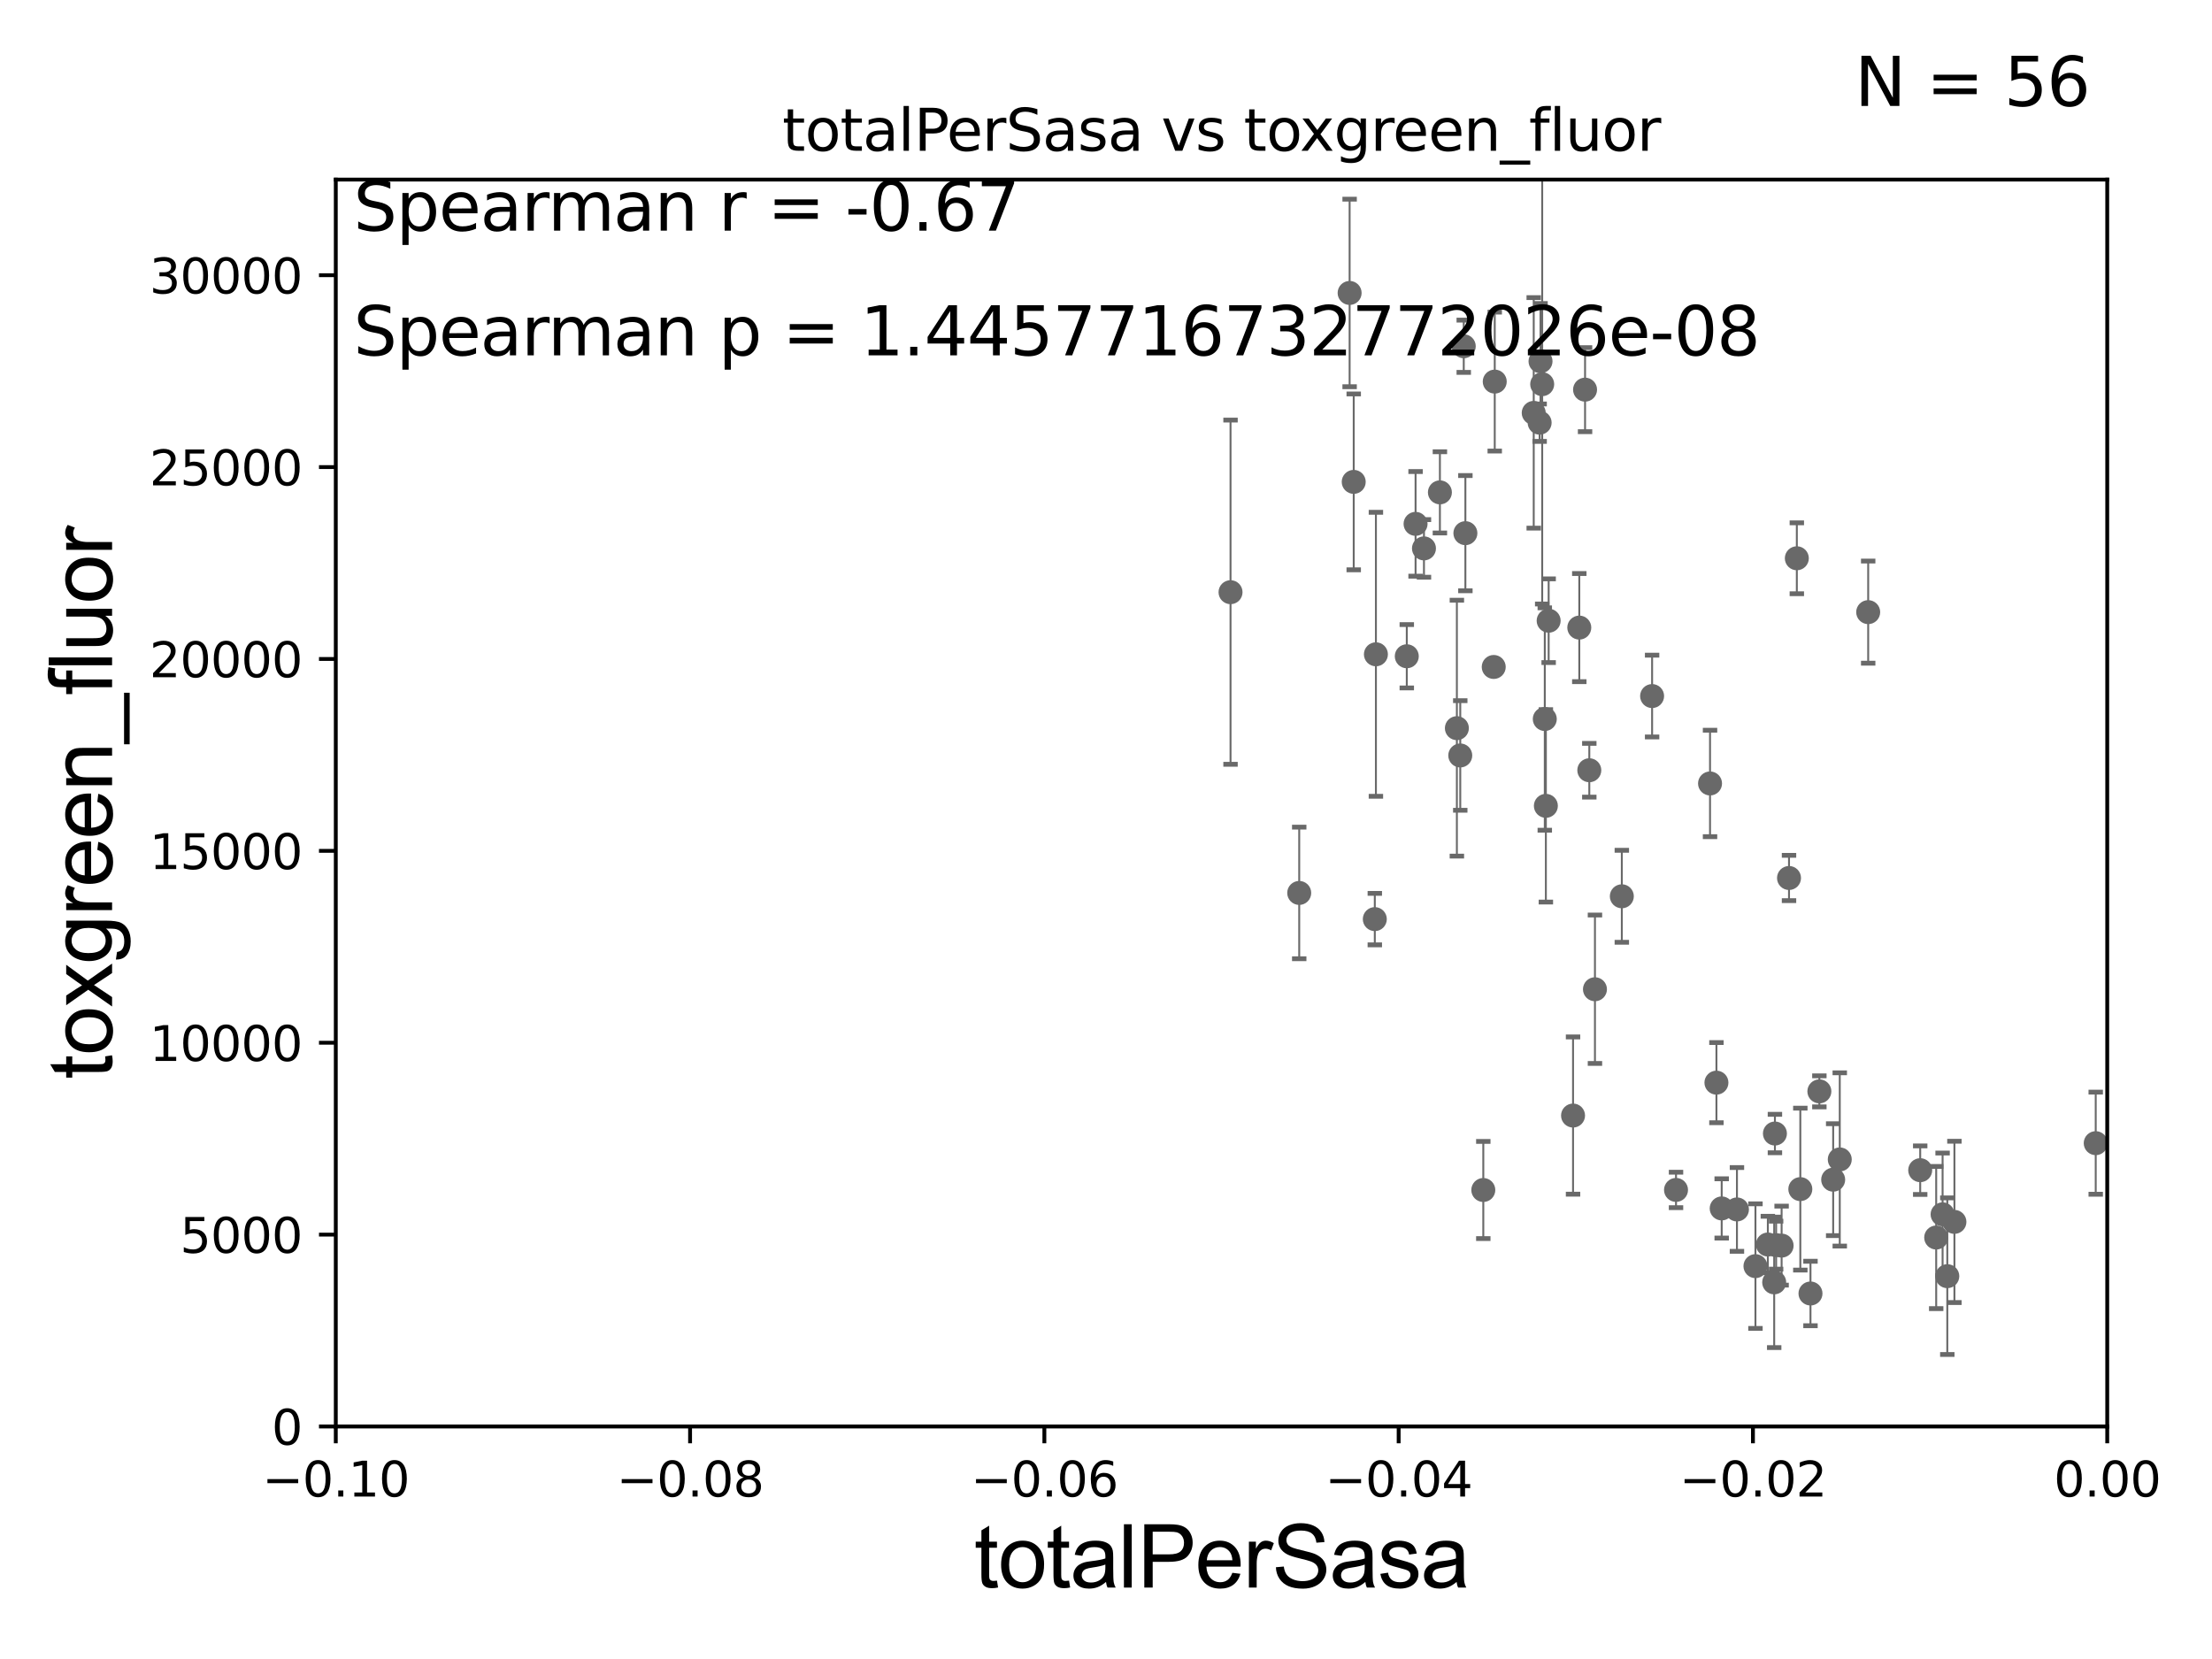 <?xml version="1.0" encoding="utf-8" standalone="no"?>
<!DOCTYPE svg PUBLIC "-//W3C//DTD SVG 1.1//EN"
  "http://www.w3.org/Graphics/SVG/1.1/DTD/svg11.dtd">
<svg xmlns:xlink="http://www.w3.org/1999/xlink" width="460.8pt" height="345.6pt" viewBox="0 0 460.8 345.6" xmlns="http://www.w3.org/2000/svg" version="1.1">
 <defs>
  <style type="text/css">*{stroke-linejoin: round; stroke-linecap: butt}</style>
 </defs>
 <g id="figure_1">
  <g id="patch_1">
   <path d="M 0 345.6 
L 460.8 345.6 
L 460.8 0 
L 0 0 
z
" style="fill: #ffffff"/>
  </g>
  <g id="axes_1">
   <g id="patch_2">
    <path d="M 69.95 297.16 
L 438.975 297.16 
L 438.975 37.411 
L 69.95 37.411 
z
" style="fill: #ffffff"/>
   </g>
   <g id="PathCollection_1">
    <defs>
     <path id="me3acf3ec78" d="M 0 1.118 
C 0.297 1.118 0.581 1 0.791 0.791 
C 1 0.581 1.118 0.297 1.118 0 
C 1.118 -0.297 1 -0.581 0.791 -0.791 
C 0.581 -1 0.297 -1.118 0 -1.118 
C -0.297 -1.118 -0.581 -1 -0.791 -0.791 
C -1 -0.581 -1.118 -0.297 -1.118 0 
C -1.118 0.297 -1 0.581 -0.791 0.791 
C -0.581 1 -0.297 1.118 0 1.118 
z
" style="stroke: #696969"/>
    </defs>
    <g clip-path="url(#pd1cc4245cb)">
     <use xlink:href="#me3acf3ec78" x="256.343" y="123.364" style="fill: #696969; stroke: #696969"/>
     <use xlink:href="#me3acf3ec78" x="361.838" y="251.949" style="fill: #696969; stroke: #696969"/>
     <use xlink:href="#me3acf3ec78" x="332.258" y="206.08" style="fill: #696969; stroke: #696969"/>
     <use xlink:href="#me3acf3ec78" x="369.749" y="236.135" style="fill: #696969; stroke: #696969"/>
     <use xlink:href="#me3acf3ec78" x="371.142" y="259.484" style="fill: #696969; stroke: #696969"/>
     <use xlink:href="#me3acf3ec78" x="308.999" y="247.898" style="fill: #696969; stroke: #696969"/>
     <use xlink:href="#me3acf3ec78" x="337.856" y="186.713" style="fill: #696969; stroke: #696969"/>
     <use xlink:href="#me3acf3ec78" x="365.694" y="263.759" style="fill: #696969; stroke: #696969"/>
     <use xlink:href="#me3acf3ec78" x="358.659" y="251.738" style="fill: #696969; stroke: #696969"/>
     <use xlink:href="#me3acf3ec78" x="349.145" y="247.882" style="fill: #696969; stroke: #696969"/>
     <use xlink:href="#me3acf3ec78" x="374.313" y="116.298" style="fill: #696969; stroke: #696969"/>
     <use xlink:href="#me3acf3ec78" x="369.596" y="267.138" style="fill: #696969; stroke: #696969"/>
     <use xlink:href="#me3acf3ec78" x="357.564" y="225.536" style="fill: #696969; stroke: #696969"/>
     <use xlink:href="#me3acf3ec78" x="369.999" y="259.387" style="fill: #696969; stroke: #696969"/>
     <use xlink:href="#me3acf3ec78" x="368.275" y="259.255" style="fill: #696969; stroke: #696969"/>
     <use xlink:href="#me3acf3ec78" x="389.178" y="127.518" style="fill: #696969; stroke: #696969"/>
     <use xlink:href="#me3acf3ec78" x="381.884" y="245.747" style="fill: #696969; stroke: #696969"/>
     <use xlink:href="#me3acf3ec78" x="377.157" y="269.457" style="fill: #696969; stroke: #696969"/>
     <use xlink:href="#me3acf3ec78" x="375.04" y="247.715" style="fill: #696969; stroke: #696969"/>
     <use xlink:href="#me3acf3ec78" x="383.257" y="241.531" style="fill: #696969; stroke: #696969"/>
     <use xlink:href="#me3acf3ec78" x="379.008" y="227.352" style="fill: #696969; stroke: #696969"/>
     <use xlink:href="#me3acf3ec78" x="403.344" y="257.799" style="fill: #696969; stroke: #696969"/>
     <use xlink:href="#me3acf3ec78" x="400.013" y="243.772" style="fill: #696969; stroke: #696969"/>
     <use xlink:href="#me3acf3ec78" x="404.678" y="252.97" style="fill: #696969; stroke: #696969"/>
     <use xlink:href="#me3acf3ec78" x="407.141" y="254.54" style="fill: #696969; stroke: #696969"/>
     <use xlink:href="#me3acf3ec78" x="372.685" y="182.903" style="fill: #696969; stroke: #696969"/>
     <use xlink:href="#me3acf3ec78" x="356.232" y="163.209" style="fill: #696969; stroke: #696969"/>
     <use xlink:href="#me3acf3ec78" x="330.197" y="81.17" style="fill: #696969; stroke: #696969"/>
     <use xlink:href="#me3acf3ec78" x="321.807" y="149.784" style="fill: #696969; stroke: #696969"/>
     <use xlink:href="#me3acf3ec78" x="282.005" y="100.384" style="fill: #696969; stroke: #696969"/>
     <use xlink:href="#me3acf3ec78" x="281.151" y="61.025" style="fill: #696969; stroke: #696969"/>
     <use xlink:href="#me3acf3ec78" x="294.889" y="109.13" style="fill: #696969; stroke: #696969"/>
     <use xlink:href="#me3acf3ec78" x="304.199" y="157.377" style="fill: #696969; stroke: #696969"/>
     <use xlink:href="#me3acf3ec78" x="293.059" y="136.713" style="fill: #696969; stroke: #696969"/>
     <use xlink:href="#me3acf3ec78" x="270.651" y="186.015" style="fill: #696969; stroke: #696969"/>
     <use xlink:href="#me3acf3ec78" x="303.494" y="151.69" style="fill: #696969; stroke: #696969"/>
     <use xlink:href="#me3acf3ec78" x="299.958" y="102.569" style="fill: #696969; stroke: #696969"/>
     <use xlink:href="#me3acf3ec78" x="286.627" y="136.304" style="fill: #696969; stroke: #696969"/>
     <use xlink:href="#me3acf3ec78" x="286.398" y="191.469" style="fill: #696969; stroke: #696969"/>
     <use xlink:href="#me3acf3ec78" x="319.502" y="86.012" style="fill: #696969; stroke: #696969"/>
     <use xlink:href="#me3acf3ec78" x="305.267" y="111.069" style="fill: #696969; stroke: #696969"/>
     <use xlink:href="#me3acf3ec78" x="311.382" y="79.492" style="fill: #696969; stroke: #696969"/>
     <use xlink:href="#me3acf3ec78" x="311.171" y="138.941" style="fill: #696969; stroke: #696969"/>
     <use xlink:href="#me3acf3ec78" x="304.926" y="72.132" style="fill: #696969; stroke: #696969"/>
     <use xlink:href="#me3acf3ec78" x="322.613" y="129.307" style="fill: #696969; stroke: #696969"/>
     <use xlink:href="#me3acf3ec78" x="328.995" y="130.739" style="fill: #696969; stroke: #696969"/>
     <use xlink:href="#me3acf3ec78" x="296.637" y="114.242" style="fill: #696969; stroke: #696969"/>
     <use xlink:href="#me3acf3ec78" x="320.92" y="75.259" style="fill: #696969; stroke: #696969"/>
     <use xlink:href="#me3acf3ec78" x="321.267" y="80.034" style="fill: #696969; stroke: #696969"/>
     <use xlink:href="#me3acf3ec78" x="320.734" y="88.052" style="fill: #696969; stroke: #696969"/>
     <use xlink:href="#me3acf3ec78" x="322.033" y="167.873" style="fill: #696969; stroke: #696969"/>
     <use xlink:href="#me3acf3ec78" x="331.081" y="160.457" style="fill: #696969; stroke: #696969"/>
     <use xlink:href="#me3acf3ec78" x="327.694" y="232.39" style="fill: #696969; stroke: #696969"/>
     <use xlink:href="#me3acf3ec78" x="344.163" y="145.002" style="fill: #696969; stroke: #696969"/>
     <use xlink:href="#me3acf3ec78" x="405.658" y="265.851" style="fill: #696969; stroke: #696969"/>
     <use xlink:href="#me3acf3ec78" x="436.577" y="238.142" style="fill: #696969; stroke: #696969"/>
    </g>
   </g>
   <g id="matplotlib.axis_1">
    <g id="xtick_1">
     <g id="line2d_1">
      <defs>
       <path id="mdb01ff276c" d="M 0 0 
L 0 3.5 
" style="stroke: #000000; stroke-width: 0.8"/>
      </defs>
      <g>
       <use xlink:href="#mdb01ff276c" x="69.95" y="297.16" style="stroke: #000000; stroke-width: 0.8"/>
      </g>
     </g>
     <g id="text_1">
      <!-- −0.10 -->
      <g transform="translate(54.627 311.758)scale(0.1 -0.1)">
       <defs>
        <path id="DejaVuSans-2212" d="M 678 2272 
L 4684 2272 
L 4684 1741 
L 678 1741 
L 678 2272 
z
" transform="scale(0.016)"/>
        <path id="DejaVuSans-30" d="M 2034 4250 
Q 1547 4250 1301 3770 
Q 1056 3291 1056 2328 
Q 1056 1369 1301 889 
Q 1547 409 2034 409 
Q 2525 409 2770 889 
Q 3016 1369 3016 2328 
Q 3016 3291 2770 3770 
Q 2525 4250 2034 4250 
z
M 2034 4750 
Q 2819 4750 3233 4129 
Q 3647 3509 3647 2328 
Q 3647 1150 3233 529 
Q 2819 -91 2034 -91 
Q 1250 -91 836 529 
Q 422 1150 422 2328 
Q 422 3509 836 4129 
Q 1250 4750 2034 4750 
z
" transform="scale(0.016)"/>
        <path id="DejaVuSans-2e" d="M 684 794 
L 1344 794 
L 1344 0 
L 684 0 
L 684 794 
z
" transform="scale(0.016)"/>
        <path id="DejaVuSans-31" d="M 794 531 
L 1825 531 
L 1825 4091 
L 703 3866 
L 703 4441 
L 1819 4666 
L 2450 4666 
L 2450 531 
L 3481 531 
L 3481 0 
L 794 0 
L 794 531 
z
" transform="scale(0.016)"/>
       </defs>
       <use xlink:href="#DejaVuSans-2212"/>
       <use xlink:href="#DejaVuSans-30" x="83.789"/>
       <use xlink:href="#DejaVuSans-2e" x="147.412"/>
       <use xlink:href="#DejaVuSans-31" x="179.199"/>
       <use xlink:href="#DejaVuSans-30" x="242.822"/>
      </g>
     </g>
    </g>
    <g id="xtick_2">
     <g id="line2d_2">
      <g>
       <use xlink:href="#mdb01ff276c" x="143.755" y="297.16" style="stroke: #000000; stroke-width: 0.8"/>
      </g>
     </g>
     <g id="text_2">
      <!-- −0.08 -->
      <g transform="translate(128.432 311.758)scale(0.1 -0.1)">
       <defs>
        <path id="DejaVuSans-38" d="M 2034 2216 
Q 1584 2216 1326 1975 
Q 1069 1734 1069 1313 
Q 1069 891 1326 650 
Q 1584 409 2034 409 
Q 2484 409 2743 651 
Q 3003 894 3003 1313 
Q 3003 1734 2745 1975 
Q 2488 2216 2034 2216 
z
M 1403 2484 
Q 997 2584 770 2862 
Q 544 3141 544 3541 
Q 544 4100 942 4425 
Q 1341 4750 2034 4750 
Q 2731 4750 3128 4425 
Q 3525 4100 3525 3541 
Q 3525 3141 3298 2862 
Q 3072 2584 2669 2484 
Q 3125 2378 3379 2068 
Q 3634 1759 3634 1313 
Q 3634 634 3220 271 
Q 2806 -91 2034 -91 
Q 1263 -91 848 271 
Q 434 634 434 1313 
Q 434 1759 690 2068 
Q 947 2378 1403 2484 
z
M 1172 3481 
Q 1172 3119 1398 2916 
Q 1625 2713 2034 2713 
Q 2441 2713 2670 2916 
Q 2900 3119 2900 3481 
Q 2900 3844 2670 4047 
Q 2441 4250 2034 4250 
Q 1625 4250 1398 4047 
Q 1172 3844 1172 3481 
z
" transform="scale(0.016)"/>
       </defs>
       <use xlink:href="#DejaVuSans-2212"/>
       <use xlink:href="#DejaVuSans-30" x="83.789"/>
       <use xlink:href="#DejaVuSans-2e" x="147.412"/>
       <use xlink:href="#DejaVuSans-30" x="179.199"/>
       <use xlink:href="#DejaVuSans-38" x="242.822"/>
      </g>
     </g>
    </g>
    <g id="xtick_3">
     <g id="line2d_3">
      <g>
       <use xlink:href="#mdb01ff276c" x="217.56" y="297.16" style="stroke: #000000; stroke-width: 0.8"/>
      </g>
     </g>
     <g id="text_3">
      <!-- −0.06 -->
      <g transform="translate(202.237 311.758)scale(0.1 -0.1)">
       <defs>
        <path id="DejaVuSans-36" d="M 2113 2584 
Q 1688 2584 1439 2293 
Q 1191 2003 1191 1497 
Q 1191 994 1439 701 
Q 1688 409 2113 409 
Q 2538 409 2786 701 
Q 3034 994 3034 1497 
Q 3034 2003 2786 2293 
Q 2538 2584 2113 2584 
z
M 3366 4563 
L 3366 3988 
Q 3128 4100 2886 4159 
Q 2644 4219 2406 4219 
Q 1781 4219 1451 3797 
Q 1122 3375 1075 2522 
Q 1259 2794 1537 2939 
Q 1816 3084 2150 3084 
Q 2853 3084 3261 2657 
Q 3669 2231 3669 1497 
Q 3669 778 3244 343 
Q 2819 -91 2113 -91 
Q 1303 -91 875 529 
Q 447 1150 447 2328 
Q 447 3434 972 4092 
Q 1497 4750 2381 4750 
Q 2619 4750 2861 4703 
Q 3103 4656 3366 4563 
z
" transform="scale(0.016)"/>
       </defs>
       <use xlink:href="#DejaVuSans-2212"/>
       <use xlink:href="#DejaVuSans-30" x="83.789"/>
       <use xlink:href="#DejaVuSans-2e" x="147.412"/>
       <use xlink:href="#DejaVuSans-30" x="179.199"/>
       <use xlink:href="#DejaVuSans-36" x="242.822"/>
      </g>
     </g>
    </g>
    <g id="xtick_4">
     <g id="line2d_4">
      <g>
       <use xlink:href="#mdb01ff276c" x="291.365" y="297.16" style="stroke: #000000; stroke-width: 0.8"/>
      </g>
     </g>
     <g id="text_4">
      <!-- −0.04 -->
      <g transform="translate(276.042 311.758)scale(0.1 -0.1)">
       <defs>
        <path id="DejaVuSans-34" d="M 2419 4116 
L 825 1625 
L 2419 1625 
L 2419 4116 
z
M 2253 4666 
L 3047 4666 
L 3047 1625 
L 3713 1625 
L 3713 1100 
L 3047 1100 
L 3047 0 
L 2419 0 
L 2419 1100 
L 313 1100 
L 313 1709 
L 2253 4666 
z
" transform="scale(0.016)"/>
       </defs>
       <use xlink:href="#DejaVuSans-2212"/>
       <use xlink:href="#DejaVuSans-30" x="83.789"/>
       <use xlink:href="#DejaVuSans-2e" x="147.412"/>
       <use xlink:href="#DejaVuSans-30" x="179.199"/>
       <use xlink:href="#DejaVuSans-34" x="242.822"/>
      </g>
     </g>
    </g>
    <g id="xtick_5">
     <g id="line2d_5">
      <g>
       <use xlink:href="#mdb01ff276c" x="365.17" y="297.16" style="stroke: #000000; stroke-width: 0.8"/>
      </g>
     </g>
     <g id="text_5">
      <!-- −0.02 -->
      <g transform="translate(349.847 311.758)scale(0.1 -0.1)">
       <defs>
        <path id="DejaVuSans-32" d="M 1228 531 
L 3431 531 
L 3431 0 
L 469 0 
L 469 531 
Q 828 903 1448 1529 
Q 2069 2156 2228 2338 
Q 2531 2678 2651 2914 
Q 2772 3150 2772 3378 
Q 2772 3750 2511 3984 
Q 2250 4219 1831 4219 
Q 1534 4219 1204 4116 
Q 875 4013 500 3803 
L 500 4441 
Q 881 4594 1212 4672 
Q 1544 4750 1819 4750 
Q 2544 4750 2975 4387 
Q 3406 4025 3406 3419 
Q 3406 3131 3298 2873 
Q 3191 2616 2906 2266 
Q 2828 2175 2409 1742 
Q 1991 1309 1228 531 
z
" transform="scale(0.016)"/>
       </defs>
       <use xlink:href="#DejaVuSans-2212"/>
       <use xlink:href="#DejaVuSans-30" x="83.789"/>
       <use xlink:href="#DejaVuSans-2e" x="147.412"/>
       <use xlink:href="#DejaVuSans-30" x="179.199"/>
       <use xlink:href="#DejaVuSans-32" x="242.822"/>
      </g>
     </g>
    </g>
    <g id="xtick_6">
     <g id="line2d_6">
      <g>
       <use xlink:href="#mdb01ff276c" x="438.975" y="297.16" style="stroke: #000000; stroke-width: 0.8"/>
      </g>
     </g>
     <g id="text_6">
      <!-- 0.00 -->
      <g transform="translate(427.842 311.758)scale(0.1 -0.1)">
       <use xlink:href="#DejaVuSans-30"/>
       <use xlink:href="#DejaVuSans-2e" x="63.623"/>
       <use xlink:href="#DejaVuSans-30" x="95.41"/>
       <use xlink:href="#DejaVuSans-30" x="159.033"/>
      </g>
     </g>
    </g>
    <g id="text_7">
     <!-- totalPerSasa -->
     <g transform="translate(202.935 330.722)scale(0.18 -0.18)">
      <defs>
       <path id="ArialMT-74" d="M 1650 503 
L 1731 6 
Q 1494 -44 1306 -44 
Q 1000 -44 831 53 
Q 663 150 594 308 
Q 525 466 525 972 
L 525 2881 
L 113 2881 
L 113 3319 
L 525 3319 
L 525 4141 
L 1084 4478 
L 1084 3319 
L 1650 3319 
L 1650 2881 
L 1084 2881 
L 1084 941 
Q 1084 700 1114 631 
Q 1144 563 1211 522 
Q 1278 481 1403 481 
Q 1497 481 1650 503 
z
" transform="scale(0.016)"/>
       <path id="ArialMT-6f" d="M 213 1659 
Q 213 2581 725 3025 
Q 1153 3394 1769 3394 
Q 2453 3394 2887 2945 
Q 3322 2497 3322 1706 
Q 3322 1066 3130 698 
Q 2938 331 2570 128 
Q 2203 -75 1769 -75 
Q 1072 -75 642 372 
Q 213 819 213 1659 
z
M 791 1659 
Q 791 1022 1069 705 
Q 1347 388 1769 388 
Q 2188 388 2466 706 
Q 2744 1025 2744 1678 
Q 2744 2294 2464 2611 
Q 2184 2928 1769 2928 
Q 1347 2928 1069 2612 
Q 791 2297 791 1659 
z
" transform="scale(0.016)"/>
       <path id="ArialMT-61" d="M 2588 409 
Q 2275 144 1986 34 
Q 1697 -75 1366 -75 
Q 819 -75 525 192 
Q 231 459 231 875 
Q 231 1119 342 1320 
Q 453 1522 633 1644 
Q 813 1766 1038 1828 
Q 1203 1872 1538 1913 
Q 2219 1994 2541 2106 
Q 2544 2222 2544 2253 
Q 2544 2597 2384 2738 
Q 2169 2928 1744 2928 
Q 1347 2928 1158 2789 
Q 969 2650 878 2297 
L 328 2372 
Q 403 2725 575 2942 
Q 747 3159 1072 3276 
Q 1397 3394 1825 3394 
Q 2250 3394 2515 3294 
Q 2781 3194 2906 3042 
Q 3031 2891 3081 2659 
Q 3109 2516 3109 2141 
L 3109 1391 
Q 3109 606 3145 398 
Q 3181 191 3288 0 
L 2700 0 
Q 2613 175 2588 409 
z
M 2541 1666 
Q 2234 1541 1622 1453 
Q 1275 1403 1131 1340 
Q 988 1278 909 1158 
Q 831 1038 831 891 
Q 831 666 1001 516 
Q 1172 366 1500 366 
Q 1825 366 2078 508 
Q 2331 650 2450 897 
Q 2541 1088 2541 1459 
L 2541 1666 
z
" transform="scale(0.016)"/>
       <path id="ArialMT-6c" d="M 409 0 
L 409 4581 
L 972 4581 
L 972 0 
L 409 0 
z
" transform="scale(0.016)"/>
       <path id="ArialMT-50" d="M 494 0 
L 494 4581 
L 2222 4581 
Q 2678 4581 2919 4538 
Q 3256 4481 3484 4323 
Q 3713 4166 3852 3881 
Q 3991 3597 3991 3256 
Q 3991 2672 3619 2267 
Q 3247 1863 2275 1863 
L 1100 1863 
L 1100 0 
L 494 0 
z
M 1100 2403 
L 2284 2403 
Q 2872 2403 3119 2622 
Q 3366 2841 3366 3238 
Q 3366 3525 3220 3729 
Q 3075 3934 2838 4000 
Q 2684 4041 2272 4041 
L 1100 4041 
L 1100 2403 
z
" transform="scale(0.016)"/>
       <path id="ArialMT-65" d="M 2694 1069 
L 3275 997 
Q 3138 488 2766 206 
Q 2394 -75 1816 -75 
Q 1088 -75 661 373 
Q 234 822 234 1631 
Q 234 2469 665 2931 
Q 1097 3394 1784 3394 
Q 2450 3394 2872 2941 
Q 3294 2488 3294 1666 
Q 3294 1616 3291 1516 
L 816 1516 
Q 847 969 1125 678 
Q 1403 388 1819 388 
Q 2128 388 2347 550 
Q 2566 713 2694 1069 
z
M 847 1978 
L 2700 1978 
Q 2663 2397 2488 2606 
Q 2219 2931 1791 2931 
Q 1403 2931 1139 2672 
Q 875 2413 847 1978 
z
" transform="scale(0.016)"/>
       <path id="ArialMT-72" d="M 416 0 
L 416 3319 
L 922 3319 
L 922 2816 
Q 1116 3169 1280 3281 
Q 1444 3394 1641 3394 
Q 1925 3394 2219 3213 
L 2025 2691 
Q 1819 2813 1613 2813 
Q 1428 2813 1281 2702 
Q 1134 2591 1072 2394 
Q 978 2094 978 1738 
L 978 0 
L 416 0 
z
" transform="scale(0.016)"/>
       <path id="ArialMT-53" d="M 288 1472 
L 859 1522 
Q 900 1178 1048 958 
Q 1197 738 1509 602 
Q 1822 466 2213 466 
Q 2559 466 2825 569 
Q 3091 672 3220 851 
Q 3350 1031 3350 1244 
Q 3350 1459 3225 1620 
Q 3100 1781 2813 1891 
Q 2628 1963 1997 2114 
Q 1366 2266 1113 2400 
Q 784 2572 623 2826 
Q 463 3081 463 3397 
Q 463 3744 659 4045 
Q 856 4347 1234 4503 
Q 1613 4659 2075 4659 
Q 2584 4659 2973 4495 
Q 3363 4331 3572 4012 
Q 3781 3694 3797 3291 
L 3216 3247 
Q 3169 3681 2898 3903 
Q 2628 4125 2100 4125 
Q 1550 4125 1298 3923 
Q 1047 3722 1047 3438 
Q 1047 3191 1225 3031 
Q 1400 2872 2139 2705 
Q 2878 2538 3153 2413 
Q 3553 2228 3743 1945 
Q 3934 1663 3934 1294 
Q 3934 928 3725 604 
Q 3516 281 3123 101 
Q 2731 -78 2241 -78 
Q 1619 -78 1198 103 
Q 778 284 539 648 
Q 300 1013 288 1472 
z
" transform="scale(0.016)"/>
       <path id="ArialMT-73" d="M 197 991 
L 753 1078 
Q 800 744 1014 566 
Q 1228 388 1613 388 
Q 2000 388 2187 545 
Q 2375 703 2375 916 
Q 2375 1106 2209 1216 
Q 2094 1291 1634 1406 
Q 1016 1563 777 1677 
Q 538 1791 414 1992 
Q 291 2194 291 2438 
Q 291 2659 392 2848 
Q 494 3038 669 3163 
Q 800 3259 1026 3326 
Q 1253 3394 1513 3394 
Q 1903 3394 2198 3281 
Q 2494 3169 2634 2976 
Q 2775 2784 2828 2463 
L 2278 2388 
Q 2241 2644 2061 2787 
Q 1881 2931 1553 2931 
Q 1166 2931 1000 2803 
Q 834 2675 834 2503 
Q 834 2394 903 2306 
Q 972 2216 1119 2156 
Q 1203 2125 1616 2013 
Q 2213 1853 2448 1751 
Q 2684 1650 2818 1456 
Q 2953 1263 2953 975 
Q 2953 694 2789 445 
Q 2625 197 2315 61 
Q 2006 -75 1616 -75 
Q 969 -75 630 194 
Q 291 463 197 991 
z
" transform="scale(0.016)"/>
      </defs>
      <use xlink:href="#ArialMT-74"/>
      <use xlink:href="#ArialMT-6f" x="27.783"/>
      <use xlink:href="#ArialMT-74" x="83.398"/>
      <use xlink:href="#ArialMT-61" x="111.182"/>
      <use xlink:href="#ArialMT-6c" x="166.797"/>
      <use xlink:href="#ArialMT-50" x="189.014"/>
      <use xlink:href="#ArialMT-65" x="255.713"/>
      <use xlink:href="#ArialMT-72" x="311.328"/>
      <use xlink:href="#ArialMT-53" x="344.629"/>
      <use xlink:href="#ArialMT-61" x="411.328"/>
      <use xlink:href="#ArialMT-73" x="466.943"/>
      <use xlink:href="#ArialMT-61" x="516.943"/>
     </g>
    </g>
   </g>
   <g id="matplotlib.axis_2">
    <g id="ytick_1">
     <g id="line2d_7">
      <defs>
       <path id="m1b0877b81b" d="M 0 0 
L -3.5 0 
" style="stroke: #000000; stroke-width: 0.8"/>
      </defs>
      <g>
       <use xlink:href="#m1b0877b81b" x="69.95" y="297.16" style="stroke: #000000; stroke-width: 0.8"/>
      </g>
     </g>
     <g id="text_8">
      <!-- 0 -->
      <g transform="translate(56.587 300.959)scale(0.1 -0.1)">
       <use xlink:href="#DejaVuSans-30"/>
      </g>
     </g>
    </g>
    <g id="ytick_2">
     <g id="line2d_8">
      <g>
       <use xlink:href="#m1b0877b81b" x="69.95" y="257.189" style="stroke: #000000; stroke-width: 0.8"/>
      </g>
     </g>
     <g id="text_9">
      <!-- 5000 -->
      <g transform="translate(37.5 260.988)scale(0.1 -0.1)">
       <defs>
        <path id="DejaVuSans-35" d="M 691 4666 
L 3169 4666 
L 3169 4134 
L 1269 4134 
L 1269 2991 
Q 1406 3038 1543 3061 
Q 1681 3084 1819 3084 
Q 2600 3084 3056 2656 
Q 3513 2228 3513 1497 
Q 3513 744 3044 326 
Q 2575 -91 1722 -91 
Q 1428 -91 1123 -41 
Q 819 9 494 109 
L 494 744 
Q 775 591 1075 516 
Q 1375 441 1709 441 
Q 2250 441 2565 725 
Q 2881 1009 2881 1497 
Q 2881 1984 2565 2268 
Q 2250 2553 1709 2553 
Q 1456 2553 1204 2497 
Q 953 2441 691 2322 
L 691 4666 
z
" transform="scale(0.016)"/>
       </defs>
       <use xlink:href="#DejaVuSans-35"/>
       <use xlink:href="#DejaVuSans-30" x="63.623"/>
       <use xlink:href="#DejaVuSans-30" x="127.246"/>
       <use xlink:href="#DejaVuSans-30" x="190.869"/>
      </g>
     </g>
    </g>
    <g id="ytick_3">
     <g id="line2d_9">
      <g>
       <use xlink:href="#m1b0877b81b" x="69.95" y="217.217" style="stroke: #000000; stroke-width: 0.8"/>
      </g>
     </g>
     <g id="text_10">
      <!-- 10000 -->
      <g transform="translate(31.137 221.016)scale(0.1 -0.1)">
       <use xlink:href="#DejaVuSans-31"/>
       <use xlink:href="#DejaVuSans-30" x="63.623"/>
       <use xlink:href="#DejaVuSans-30" x="127.246"/>
       <use xlink:href="#DejaVuSans-30" x="190.869"/>
       <use xlink:href="#DejaVuSans-30" x="254.492"/>
      </g>
     </g>
    </g>
    <g id="ytick_4">
     <g id="line2d_10">
      <g>
       <use xlink:href="#m1b0877b81b" x="69.95" y="177.246" style="stroke: #000000; stroke-width: 0.8"/>
      </g>
     </g>
     <g id="text_11">
      <!-- 15000 -->
      <g transform="translate(31.137 181.045)scale(0.1 -0.1)">
       <use xlink:href="#DejaVuSans-31"/>
       <use xlink:href="#DejaVuSans-35" x="63.623"/>
       <use xlink:href="#DejaVuSans-30" x="127.246"/>
       <use xlink:href="#DejaVuSans-30" x="190.869"/>
       <use xlink:href="#DejaVuSans-30" x="254.492"/>
      </g>
     </g>
    </g>
    <g id="ytick_5">
     <g id="line2d_11">
      <g>
       <use xlink:href="#m1b0877b81b" x="69.95" y="137.274" style="stroke: #000000; stroke-width: 0.8"/>
      </g>
     </g>
     <g id="text_12">
      <!-- 20000 -->
      <g transform="translate(31.137 141.073)scale(0.1 -0.1)">
       <use xlink:href="#DejaVuSans-32"/>
       <use xlink:href="#DejaVuSans-30" x="63.623"/>
       <use xlink:href="#DejaVuSans-30" x="127.246"/>
       <use xlink:href="#DejaVuSans-30" x="190.869"/>
       <use xlink:href="#DejaVuSans-30" x="254.492"/>
      </g>
     </g>
    </g>
    <g id="ytick_6">
     <g id="line2d_12">
      <g>
       <use xlink:href="#m1b0877b81b" x="69.95" y="97.303" style="stroke: #000000; stroke-width: 0.8"/>
      </g>
     </g>
     <g id="text_13">
      <!-- 25000 -->
      <g transform="translate(31.137 101.102)scale(0.1 -0.1)">
       <use xlink:href="#DejaVuSans-32"/>
       <use xlink:href="#DejaVuSans-35" x="63.623"/>
       <use xlink:href="#DejaVuSans-30" x="127.246"/>
       <use xlink:href="#DejaVuSans-30" x="190.869"/>
       <use xlink:href="#DejaVuSans-30" x="254.492"/>
      </g>
     </g>
    </g>
    <g id="ytick_7">
     <g id="line2d_13">
      <g>
       <use xlink:href="#m1b0877b81b" x="69.95" y="57.331" style="stroke: #000000; stroke-width: 0.8"/>
      </g>
     </g>
     <g id="text_14">
      <!-- 30000 -->
      <g transform="translate(31.137 61.13)scale(0.1 -0.1)">
       <defs>
        <path id="DejaVuSans-33" d="M 2597 2516 
Q 3050 2419 3304 2112 
Q 3559 1806 3559 1356 
Q 3559 666 3084 287 
Q 2609 -91 1734 -91 
Q 1441 -91 1130 -33 
Q 819 25 488 141 
L 488 750 
Q 750 597 1062 519 
Q 1375 441 1716 441 
Q 2309 441 2620 675 
Q 2931 909 2931 1356 
Q 2931 1769 2642 2001 
Q 2353 2234 1838 2234 
L 1294 2234 
L 1294 2753 
L 1863 2753 
Q 2328 2753 2575 2939 
Q 2822 3125 2822 3475 
Q 2822 3834 2567 4026 
Q 2313 4219 1838 4219 
Q 1578 4219 1281 4162 
Q 984 4106 628 3988 
L 628 4550 
Q 988 4650 1302 4700 
Q 1616 4750 1894 4750 
Q 2613 4750 3031 4423 
Q 3450 4097 3450 3541 
Q 3450 3153 3228 2886 
Q 3006 2619 2597 2516 
z
" transform="scale(0.016)"/>
       </defs>
       <use xlink:href="#DejaVuSans-33"/>
       <use xlink:href="#DejaVuSans-30" x="63.623"/>
       <use xlink:href="#DejaVuSans-30" x="127.246"/>
       <use xlink:href="#DejaVuSans-30" x="190.869"/>
       <use xlink:href="#DejaVuSans-30" x="254.492"/>
      </g>
     </g>
    </g>
    <g id="text_15">
     <!-- toxgreen_fluor -->
     <g transform="translate(23.349 224.818)rotate(-90)scale(0.18 -0.18)">
      <defs>
       <path id="ArialMT-78" d="M 47 0 
L 1259 1725 
L 138 3319 
L 841 3319 
L 1350 2541 
Q 1494 2319 1581 2169 
Q 1719 2375 1834 2534 
L 2394 3319 
L 3066 3319 
L 1919 1756 
L 3153 0 
L 2463 0 
L 1781 1031 
L 1600 1309 
L 728 0 
L 47 0 
z
" transform="scale(0.016)"/>
       <path id="ArialMT-67" d="M 319 -275 
L 866 -356 
Q 900 -609 1056 -725 
Q 1266 -881 1628 -881 
Q 2019 -881 2231 -725 
Q 2444 -569 2519 -288 
Q 2563 -116 2559 434 
Q 2191 0 1641 0 
Q 956 0 581 494 
Q 206 988 206 1678 
Q 206 2153 378 2554 
Q 550 2956 876 3175 
Q 1203 3394 1644 3394 
Q 2231 3394 2613 2919 
L 2613 3319 
L 3131 3319 
L 3131 450 
Q 3131 -325 2973 -648 
Q 2816 -972 2473 -1159 
Q 2131 -1347 1631 -1347 
Q 1038 -1347 672 -1080 
Q 306 -813 319 -275 
z
M 784 1719 
Q 784 1066 1043 766 
Q 1303 466 1694 466 
Q 2081 466 2343 764 
Q 2606 1063 2606 1700 
Q 2606 2309 2336 2618 
Q 2066 2928 1684 2928 
Q 1309 2928 1046 2623 
Q 784 2319 784 1719 
z
" transform="scale(0.016)"/>
       <path id="ArialMT-6e" d="M 422 0 
L 422 3319 
L 928 3319 
L 928 2847 
Q 1294 3394 1984 3394 
Q 2284 3394 2536 3286 
Q 2788 3178 2913 3003 
Q 3038 2828 3088 2588 
Q 3119 2431 3119 2041 
L 3119 0 
L 2556 0 
L 2556 2019 
Q 2556 2363 2490 2533 
Q 2425 2703 2258 2804 
Q 2091 2906 1866 2906 
Q 1506 2906 1245 2678 
Q 984 2450 984 1813 
L 984 0 
L 422 0 
z
" transform="scale(0.016)"/>
       <path id="ArialMT-5f" d="M -97 -1272 
L -97 -866 
L 3631 -866 
L 3631 -1272 
L -97 -1272 
z
" transform="scale(0.016)"/>
       <path id="ArialMT-66" d="M 556 0 
L 556 2881 
L 59 2881 
L 59 3319 
L 556 3319 
L 556 3672 
Q 556 4006 616 4169 
Q 697 4388 901 4523 
Q 1106 4659 1475 4659 
Q 1713 4659 2000 4603 
L 1916 4113 
Q 1741 4144 1584 4144 
Q 1328 4144 1222 4034 
Q 1116 3925 1116 3625 
L 1116 3319 
L 1763 3319 
L 1763 2881 
L 1116 2881 
L 1116 0 
L 556 0 
z
" transform="scale(0.016)"/>
       <path id="ArialMT-75" d="M 2597 0 
L 2597 488 
Q 2209 -75 1544 -75 
Q 1250 -75 995 37 
Q 741 150 617 320 
Q 494 491 444 738 
Q 409 903 409 1263 
L 409 3319 
L 972 3319 
L 972 1478 
Q 972 1038 1006 884 
Q 1059 663 1231 536 
Q 1403 409 1656 409 
Q 1909 409 2131 539 
Q 2353 669 2445 892 
Q 2538 1116 2538 1541 
L 2538 3319 
L 3100 3319 
L 3100 0 
L 2597 0 
z
" transform="scale(0.016)"/>
      </defs>
      <use xlink:href="#ArialMT-74"/>
      <use xlink:href="#ArialMT-6f" x="27.783"/>
      <use xlink:href="#ArialMT-78" x="83.398"/>
      <use xlink:href="#ArialMT-67" x="133.398"/>
      <use xlink:href="#ArialMT-72" x="189.014"/>
      <use xlink:href="#ArialMT-65" x="222.314"/>
      <use xlink:href="#ArialMT-65" x="277.93"/>
      <use xlink:href="#ArialMT-6e" x="333.545"/>
      <use xlink:href="#ArialMT-5f" x="389.16"/>
      <use xlink:href="#ArialMT-66" x="444.775"/>
      <use xlink:href="#ArialMT-6c" x="472.559"/>
      <use xlink:href="#ArialMT-75" x="494.775"/>
      <use xlink:href="#ArialMT-6f" x="550.391"/>
      <use xlink:href="#ArialMT-72" x="606.006"/>
     </g>
    </g>
   </g>
   <g id="LineCollection_1">
    <path d="M 256.343 159.217 
L 256.343 87.512 
" clip-path="url(#pd1cc4245cb)" style="fill: none; stroke: #696969; stroke-width: 0.4"/>
    <path d="M 361.838 260.671 
L 361.838 243.226 
" clip-path="url(#pd1cc4245cb)" style="fill: none; stroke: #696969; stroke-width: 0.4"/>
    <path d="M 332.258 221.538 
L 332.258 190.621 
" clip-path="url(#pd1cc4245cb)" style="fill: none; stroke: #696969; stroke-width: 0.4"/>
    <path d="M 369.749 240.139 
L 369.749 232.132 
" clip-path="url(#pd1cc4245cb)" style="fill: none; stroke: #696969; stroke-width: 0.4"/>
    <path d="M 371.142 267.709 
L 371.142 251.259 
" clip-path="url(#pd1cc4245cb)" style="fill: none; stroke: #696969; stroke-width: 0.4"/>
    <path d="M 308.999 258.019 
L 308.999 237.777 
" clip-path="url(#pd1cc4245cb)" style="fill: none; stroke: #696969; stroke-width: 0.4"/>
    <path d="M 337.856 196.294 
L 337.856 177.133 
" clip-path="url(#pd1cc4245cb)" style="fill: none; stroke: #696969; stroke-width: 0.4"/>
    <path d="M 365.694 276.735 
L 365.694 250.783 
" clip-path="url(#pd1cc4245cb)" style="fill: none; stroke: #696969; stroke-width: 0.4"/>
    <path d="M 358.659 257.912 
L 358.659 245.564 
" clip-path="url(#pd1cc4245cb)" style="fill: none; stroke: #696969; stroke-width: 0.4"/>
    <path d="M 349.145 251.575 
L 349.145 244.19 
" clip-path="url(#pd1cc4245cb)" style="fill: none; stroke: #696969; stroke-width: 0.4"/>
    <path d="M 374.313 123.682 
L 374.313 108.915 
" clip-path="url(#pd1cc4245cb)" style="fill: none; stroke: #696969; stroke-width: 0.4"/>
    <path d="M 369.596 280.726 
L 369.596 253.55 
" clip-path="url(#pd1cc4245cb)" style="fill: none; stroke: #696969; stroke-width: 0.4"/>
    <path d="M 357.564 233.884 
L 357.564 217.188 
" clip-path="url(#pd1cc4245cb)" style="fill: none; stroke: #696969; stroke-width: 0.4"/>
    <path d="M 369.999 264.382 
L 369.999 254.393 
" clip-path="url(#pd1cc4245cb)" style="fill: none; stroke: #696969; stroke-width: 0.4"/>
    <path d="M 368.275 265.135 
L 368.275 253.376 
" clip-path="url(#pd1cc4245cb)" style="fill: none; stroke: #696969; stroke-width: 0.4"/>
    <path d="M 389.178 138.156 
L 389.178 116.88 
" clip-path="url(#pd1cc4245cb)" style="fill: none; stroke: #696969; stroke-width: 0.4"/>
    <path d="M 381.884 257.403 
L 381.884 234.092 
" clip-path="url(#pd1cc4245cb)" style="fill: none; stroke: #696969; stroke-width: 0.4"/>
    <path d="M 377.157 276.171 
L 377.157 262.743 
" clip-path="url(#pd1cc4245cb)" style="fill: none; stroke: #696969; stroke-width: 0.4"/>
    <path d="M 375.04 264.578 
L 375.04 230.851 
" clip-path="url(#pd1cc4245cb)" style="fill: none; stroke: #696969; stroke-width: 0.4"/>
    <path d="M 383.257 259.576 
L 383.257 223.487 
" clip-path="url(#pd1cc4245cb)" style="fill: none; stroke: #696969; stroke-width: 0.4"/>
    <path d="M 379.008 230.586 
L 379.008 224.118 
" clip-path="url(#pd1cc4245cb)" style="fill: none; stroke: #696969; stroke-width: 0.4"/>
    <path d="M 403.344 272.61 
L 403.344 242.988 
" clip-path="url(#pd1cc4245cb)" style="fill: none; stroke: #696969; stroke-width: 0.4"/>
    <path d="M 400.013 248.83 
L 400.013 238.714 
" clip-path="url(#pd1cc4245cb)" style="fill: none; stroke: #696969; stroke-width: 0.4"/>
    <path d="M 404.678 265.743 
L 404.678 240.198 
" clip-path="url(#pd1cc4245cb)" style="fill: none; stroke: #696969; stroke-width: 0.4"/>
    <path d="M 407.141 271.342 
L 407.141 237.738 
" clip-path="url(#pd1cc4245cb)" style="fill: none; stroke: #696969; stroke-width: 0.4"/>
    <path d="M 372.685 187.623 
L 372.685 178.184 
" clip-path="url(#pd1cc4245cb)" style="fill: none; stroke: #696969; stroke-width: 0.4"/>
    <path d="M 356.232 174.294 
L 356.232 152.123 
" clip-path="url(#pd1cc4245cb)" style="fill: none; stroke: #696969; stroke-width: 0.4"/>
    <path d="M 330.197 89.924 
L 330.197 72.416 
" clip-path="url(#pd1cc4245cb)" style="fill: none; stroke: #696969; stroke-width: 0.4"/>
    <path d="M 321.807 172.947 
L 321.807 126.62 
" clip-path="url(#pd1cc4245cb)" style="fill: none; stroke: #696969; stroke-width: 0.4"/>
    <path d="M 282.005 118.701 
L 282.005 82.066 
" clip-path="url(#pd1cc4245cb)" style="fill: none; stroke: #696969; stroke-width: 0.4"/>
    <path d="M 281.151 80.559 
L 281.151 41.49 
" clip-path="url(#pd1cc4245cb)" style="fill: none; stroke: #696969; stroke-width: 0.4"/>
    <path d="M 294.889 120.028 
L 294.889 98.232 
" clip-path="url(#pd1cc4245cb)" style="fill: none; stroke: #696969; stroke-width: 0.4"/>
    <path d="M 304.199 168.79 
L 304.199 145.963 
" clip-path="url(#pd1cc4245cb)" style="fill: none; stroke: #696969; stroke-width: 0.4"/>
    <path d="M 293.059 143.312 
L 293.059 130.115 
" clip-path="url(#pd1cc4245cb)" style="fill: none; stroke: #696969; stroke-width: 0.4"/>
    <path d="M 270.651 199.726 
L 270.651 172.305 
" clip-path="url(#pd1cc4245cb)" style="fill: none; stroke: #696969; stroke-width: 0.4"/>
    <path d="M 303.494 178.339 
L 303.494 125.04 
" clip-path="url(#pd1cc4245cb)" style="fill: none; stroke: #696969; stroke-width: 0.4"/>
    <path d="M 299.958 111.032 
L 299.958 94.106 
" clip-path="url(#pd1cc4245cb)" style="fill: none; stroke: #696969; stroke-width: 0.4"/>
    <path d="M 286.627 165.885 
L 286.627 106.723 
" clip-path="url(#pd1cc4245cb)" style="fill: none; stroke: #696969; stroke-width: 0.4"/>
    <path d="M 286.398 196.831 
L 286.398 186.107 
" clip-path="url(#pd1cc4245cb)" style="fill: none; stroke: #696969; stroke-width: 0.4"/>
    <path d="M 319.502 110.025 
L 319.502 61.999 
" clip-path="url(#pd1cc4245cb)" style="fill: none; stroke: #696969; stroke-width: 0.4"/>
    <path d="M 305.267 123.073 
L 305.267 99.065 
" clip-path="url(#pd1cc4245cb)" style="fill: none; stroke: #696969; stroke-width: 0.4"/>
    <path d="M 311.382 93.96 
L 311.382 65.023 
" clip-path="url(#pd1cc4245cb)" style="fill: none; stroke: #696969; stroke-width: 0.4"/>
    <path d="M 311.171 139.487 
L 311.171 138.395 
" clip-path="url(#pd1cc4245cb)" style="fill: none; stroke: #696969; stroke-width: 0.4"/>
    <path d="M 304.926 77.576 
L 304.926 66.687 
" clip-path="url(#pd1cc4245cb)" style="fill: none; stroke: #696969; stroke-width: 0.4"/>
    <path d="M 322.613 138.029 
L 322.613 120.585 
" clip-path="url(#pd1cc4245cb)" style="fill: none; stroke: #696969; stroke-width: 0.4"/>
    <path d="M 328.995 142.001 
L 328.995 119.476 
" clip-path="url(#pd1cc4245cb)" style="fill: none; stroke: #696969; stroke-width: 0.4"/>
    <path d="M 296.637 120.241 
L 296.637 108.244 
" clip-path="url(#pd1cc4245cb)" style="fill: none; stroke: #696969; stroke-width: 0.4"/>
    <path d="M 320.92 87.292 
L 320.92 63.225 
" clip-path="url(#pd1cc4245cb)" style="fill: none; stroke: #696969; stroke-width: 0.4"/>
    <path d="M 321.267 125.819 
L 321.267 34.25 
" clip-path="url(#pd1cc4245cb)" style="fill: none; stroke: #696969; stroke-width: 0.4"/>
    <path d="M 320.734 91.951 
L 320.734 84.153 
" clip-path="url(#pd1cc4245cb)" style="fill: none; stroke: #696969; stroke-width: 0.4"/>
    <path d="M 322.033 187.917 
L 322.033 147.829 
" clip-path="url(#pd1cc4245cb)" style="fill: none; stroke: #696969; stroke-width: 0.4"/>
    <path d="M 331.081 166.057 
L 331.081 154.857 
" clip-path="url(#pd1cc4245cb)" style="fill: none; stroke: #696969; stroke-width: 0.4"/>
    <path d="M 327.694 248.77 
L 327.694 216.01 
" clip-path="url(#pd1cc4245cb)" style="fill: none; stroke: #696969; stroke-width: 0.4"/>
    <path d="M 344.163 153.521 
L 344.163 136.483 
" clip-path="url(#pd1cc4245cb)" style="fill: none; stroke: #696969; stroke-width: 0.4"/>
    <path d="M 405.658 282.161 
L 405.658 249.541 
" clip-path="url(#pd1cc4245cb)" style="fill: none; stroke: #696969; stroke-width: 0.4"/>
    <path d="M 436.577 248.781 
L 436.577 227.503 
" clip-path="url(#pd1cc4245cb)" style="fill: none; stroke: #696969; stroke-width: 0.4"/>
   </g>
   <g id="line2d_14">
    <defs>
     <path id="m11d691d8e2" d="M 1.5 0 
L -1.5 -0 
" style="stroke: #696969"/>
    </defs>
    <g clip-path="url(#pd1cc4245cb)">
     <use xlink:href="#m11d691d8e2" x="256.343" y="159.217" style="fill: #696969; stroke: #696969"/>
     <use xlink:href="#m11d691d8e2" x="361.838" y="260.671" style="fill: #696969; stroke: #696969"/>
     <use xlink:href="#m11d691d8e2" x="332.258" y="221.538" style="fill: #696969; stroke: #696969"/>
     <use xlink:href="#m11d691d8e2" x="369.749" y="240.139" style="fill: #696969; stroke: #696969"/>
     <use xlink:href="#m11d691d8e2" x="371.142" y="267.709" style="fill: #696969; stroke: #696969"/>
     <use xlink:href="#m11d691d8e2" x="308.999" y="258.019" style="fill: #696969; stroke: #696969"/>
     <use xlink:href="#m11d691d8e2" x="337.856" y="196.294" style="fill: #696969; stroke: #696969"/>
     <use xlink:href="#m11d691d8e2" x="365.694" y="276.735" style="fill: #696969; stroke: #696969"/>
     <use xlink:href="#m11d691d8e2" x="358.659" y="257.912" style="fill: #696969; stroke: #696969"/>
     <use xlink:href="#m11d691d8e2" x="349.145" y="251.575" style="fill: #696969; stroke: #696969"/>
     <use xlink:href="#m11d691d8e2" x="374.313" y="123.682" style="fill: #696969; stroke: #696969"/>
     <use xlink:href="#m11d691d8e2" x="369.596" y="280.726" style="fill: #696969; stroke: #696969"/>
     <use xlink:href="#m11d691d8e2" x="357.564" y="233.884" style="fill: #696969; stroke: #696969"/>
     <use xlink:href="#m11d691d8e2" x="369.999" y="264.382" style="fill: #696969; stroke: #696969"/>
     <use xlink:href="#m11d691d8e2" x="368.275" y="265.135" style="fill: #696969; stroke: #696969"/>
     <use xlink:href="#m11d691d8e2" x="389.178" y="138.156" style="fill: #696969; stroke: #696969"/>
     <use xlink:href="#m11d691d8e2" x="381.884" y="257.403" style="fill: #696969; stroke: #696969"/>
     <use xlink:href="#m11d691d8e2" x="377.157" y="276.171" style="fill: #696969; stroke: #696969"/>
     <use xlink:href="#m11d691d8e2" x="375.04" y="264.578" style="fill: #696969; stroke: #696969"/>
     <use xlink:href="#m11d691d8e2" x="383.257" y="259.576" style="fill: #696969; stroke: #696969"/>
     <use xlink:href="#m11d691d8e2" x="379.008" y="230.586" style="fill: #696969; stroke: #696969"/>
     <use xlink:href="#m11d691d8e2" x="403.344" y="272.61" style="fill: #696969; stroke: #696969"/>
     <use xlink:href="#m11d691d8e2" x="400.013" y="248.83" style="fill: #696969; stroke: #696969"/>
     <use xlink:href="#m11d691d8e2" x="404.678" y="265.743" style="fill: #696969; stroke: #696969"/>
     <use xlink:href="#m11d691d8e2" x="407.141" y="271.342" style="fill: #696969; stroke: #696969"/>
     <use xlink:href="#m11d691d8e2" x="372.685" y="187.623" style="fill: #696969; stroke: #696969"/>
     <use xlink:href="#m11d691d8e2" x="356.232" y="174.294" style="fill: #696969; stroke: #696969"/>
     <use xlink:href="#m11d691d8e2" x="330.197" y="89.924" style="fill: #696969; stroke: #696969"/>
     <use xlink:href="#m11d691d8e2" x="321.807" y="172.947" style="fill: #696969; stroke: #696969"/>
     <use xlink:href="#m11d691d8e2" x="282.005" y="118.701" style="fill: #696969; stroke: #696969"/>
     <use xlink:href="#m11d691d8e2" x="281.151" y="80.559" style="fill: #696969; stroke: #696969"/>
     <use xlink:href="#m11d691d8e2" x="294.889" y="120.028" style="fill: #696969; stroke: #696969"/>
     <use xlink:href="#m11d691d8e2" x="304.199" y="168.79" style="fill: #696969; stroke: #696969"/>
     <use xlink:href="#m11d691d8e2" x="293.059" y="143.312" style="fill: #696969; stroke: #696969"/>
     <use xlink:href="#m11d691d8e2" x="270.651" y="199.726" style="fill: #696969; stroke: #696969"/>
     <use xlink:href="#m11d691d8e2" x="303.494" y="178.339" style="fill: #696969; stroke: #696969"/>
     <use xlink:href="#m11d691d8e2" x="299.958" y="111.032" style="fill: #696969; stroke: #696969"/>
     <use xlink:href="#m11d691d8e2" x="286.627" y="165.885" style="fill: #696969; stroke: #696969"/>
     <use xlink:href="#m11d691d8e2" x="286.398" y="196.831" style="fill: #696969; stroke: #696969"/>
     <use xlink:href="#m11d691d8e2" x="319.502" y="110.025" style="fill: #696969; stroke: #696969"/>
     <use xlink:href="#m11d691d8e2" x="305.267" y="123.073" style="fill: #696969; stroke: #696969"/>
     <use xlink:href="#m11d691d8e2" x="311.382" y="93.96" style="fill: #696969; stroke: #696969"/>
     <use xlink:href="#m11d691d8e2" x="311.171" y="139.487" style="fill: #696969; stroke: #696969"/>
     <use xlink:href="#m11d691d8e2" x="304.926" y="77.576" style="fill: #696969; stroke: #696969"/>
     <use xlink:href="#m11d691d8e2" x="322.613" y="138.029" style="fill: #696969; stroke: #696969"/>
     <use xlink:href="#m11d691d8e2" x="328.995" y="142.001" style="fill: #696969; stroke: #696969"/>
     <use xlink:href="#m11d691d8e2" x="296.637" y="120.241" style="fill: #696969; stroke: #696969"/>
     <use xlink:href="#m11d691d8e2" x="320.92" y="87.292" style="fill: #696969; stroke: #696969"/>
     <use xlink:href="#m11d691d8e2" x="321.267" y="125.819" style="fill: #696969; stroke: #696969"/>
     <use xlink:href="#m11d691d8e2" x="320.734" y="91.951" style="fill: #696969; stroke: #696969"/>
     <use xlink:href="#m11d691d8e2" x="322.033" y="187.917" style="fill: #696969; stroke: #696969"/>
     <use xlink:href="#m11d691d8e2" x="331.081" y="166.057" style="fill: #696969; stroke: #696969"/>
     <use xlink:href="#m11d691d8e2" x="327.694" y="248.77" style="fill: #696969; stroke: #696969"/>
     <use xlink:href="#m11d691d8e2" x="344.163" y="153.521" style="fill: #696969; stroke: #696969"/>
     <use xlink:href="#m11d691d8e2" x="405.658" y="282.161" style="fill: #696969; stroke: #696969"/>
     <use xlink:href="#m11d691d8e2" x="436.577" y="248.781" style="fill: #696969; stroke: #696969"/>
    </g>
   </g>
   <g id="line2d_15">
    <g clip-path="url(#pd1cc4245cb)">
     <use xlink:href="#m11d691d8e2" x="256.343" y="87.512" style="fill: #696969; stroke: #696969"/>
     <use xlink:href="#m11d691d8e2" x="361.838" y="243.226" style="fill: #696969; stroke: #696969"/>
     <use xlink:href="#m11d691d8e2" x="332.258" y="190.621" style="fill: #696969; stroke: #696969"/>
     <use xlink:href="#m11d691d8e2" x="369.749" y="232.132" style="fill: #696969; stroke: #696969"/>
     <use xlink:href="#m11d691d8e2" x="371.142" y="251.259" style="fill: #696969; stroke: #696969"/>
     <use xlink:href="#m11d691d8e2" x="308.999" y="237.777" style="fill: #696969; stroke: #696969"/>
     <use xlink:href="#m11d691d8e2" x="337.856" y="177.133" style="fill: #696969; stroke: #696969"/>
     <use xlink:href="#m11d691d8e2" x="365.694" y="250.783" style="fill: #696969; stroke: #696969"/>
     <use xlink:href="#m11d691d8e2" x="358.659" y="245.564" style="fill: #696969; stroke: #696969"/>
     <use xlink:href="#m11d691d8e2" x="349.145" y="244.19" style="fill: #696969; stroke: #696969"/>
     <use xlink:href="#m11d691d8e2" x="374.313" y="108.915" style="fill: #696969; stroke: #696969"/>
     <use xlink:href="#m11d691d8e2" x="369.596" y="253.55" style="fill: #696969; stroke: #696969"/>
     <use xlink:href="#m11d691d8e2" x="357.564" y="217.188" style="fill: #696969; stroke: #696969"/>
     <use xlink:href="#m11d691d8e2" x="369.999" y="254.393" style="fill: #696969; stroke: #696969"/>
     <use xlink:href="#m11d691d8e2" x="368.275" y="253.376" style="fill: #696969; stroke: #696969"/>
     <use xlink:href="#m11d691d8e2" x="389.178" y="116.88" style="fill: #696969; stroke: #696969"/>
     <use xlink:href="#m11d691d8e2" x="381.884" y="234.092" style="fill: #696969; stroke: #696969"/>
     <use xlink:href="#m11d691d8e2" x="377.157" y="262.743" style="fill: #696969; stroke: #696969"/>
     <use xlink:href="#m11d691d8e2" x="375.04" y="230.851" style="fill: #696969; stroke: #696969"/>
     <use xlink:href="#m11d691d8e2" x="383.257" y="223.487" style="fill: #696969; stroke: #696969"/>
     <use xlink:href="#m11d691d8e2" x="379.008" y="224.118" style="fill: #696969; stroke: #696969"/>
     <use xlink:href="#m11d691d8e2" x="403.344" y="242.988" style="fill: #696969; stroke: #696969"/>
     <use xlink:href="#m11d691d8e2" x="400.013" y="238.714" style="fill: #696969; stroke: #696969"/>
     <use xlink:href="#m11d691d8e2" x="404.678" y="240.198" style="fill: #696969; stroke: #696969"/>
     <use xlink:href="#m11d691d8e2" x="407.141" y="237.738" style="fill: #696969; stroke: #696969"/>
     <use xlink:href="#m11d691d8e2" x="372.685" y="178.184" style="fill: #696969; stroke: #696969"/>
     <use xlink:href="#m11d691d8e2" x="356.232" y="152.123" style="fill: #696969; stroke: #696969"/>
     <use xlink:href="#m11d691d8e2" x="330.197" y="72.416" style="fill: #696969; stroke: #696969"/>
     <use xlink:href="#m11d691d8e2" x="321.807" y="126.62" style="fill: #696969; stroke: #696969"/>
     <use xlink:href="#m11d691d8e2" x="282.005" y="82.066" style="fill: #696969; stroke: #696969"/>
     <use xlink:href="#m11d691d8e2" x="281.151" y="41.49" style="fill: #696969; stroke: #696969"/>
     <use xlink:href="#m11d691d8e2" x="294.889" y="98.232" style="fill: #696969; stroke: #696969"/>
     <use xlink:href="#m11d691d8e2" x="304.199" y="145.963" style="fill: #696969; stroke: #696969"/>
     <use xlink:href="#m11d691d8e2" x="293.059" y="130.115" style="fill: #696969; stroke: #696969"/>
     <use xlink:href="#m11d691d8e2" x="270.651" y="172.305" style="fill: #696969; stroke: #696969"/>
     <use xlink:href="#m11d691d8e2" x="303.494" y="125.04" style="fill: #696969; stroke: #696969"/>
     <use xlink:href="#m11d691d8e2" x="299.958" y="94.106" style="fill: #696969; stroke: #696969"/>
     <use xlink:href="#m11d691d8e2" x="286.627" y="106.723" style="fill: #696969; stroke: #696969"/>
     <use xlink:href="#m11d691d8e2" x="286.398" y="186.107" style="fill: #696969; stroke: #696969"/>
     <use xlink:href="#m11d691d8e2" x="319.502" y="61.999" style="fill: #696969; stroke: #696969"/>
     <use xlink:href="#m11d691d8e2" x="305.267" y="99.065" style="fill: #696969; stroke: #696969"/>
     <use xlink:href="#m11d691d8e2" x="311.382" y="65.023" style="fill: #696969; stroke: #696969"/>
     <use xlink:href="#m11d691d8e2" x="311.171" y="138.395" style="fill: #696969; stroke: #696969"/>
     <use xlink:href="#m11d691d8e2" x="304.926" y="66.687" style="fill: #696969; stroke: #696969"/>
     <use xlink:href="#m11d691d8e2" x="322.613" y="120.585" style="fill: #696969; stroke: #696969"/>
     <use xlink:href="#m11d691d8e2" x="328.995" y="119.476" style="fill: #696969; stroke: #696969"/>
     <use xlink:href="#m11d691d8e2" x="296.637" y="108.244" style="fill: #696969; stroke: #696969"/>
     <use xlink:href="#m11d691d8e2" x="320.92" y="63.225" style="fill: #696969; stroke: #696969"/>
     <use xlink:href="#m11d691d8e2" x="321.267" y="34.25" style="fill: #696969; stroke: #696969"/>
     <use xlink:href="#m11d691d8e2" x="320.734" y="84.153" style="fill: #696969; stroke: #696969"/>
     <use xlink:href="#m11d691d8e2" x="322.033" y="147.829" style="fill: #696969; stroke: #696969"/>
     <use xlink:href="#m11d691d8e2" x="331.081" y="154.857" style="fill: #696969; stroke: #696969"/>
     <use xlink:href="#m11d691d8e2" x="327.694" y="216.01" style="fill: #696969; stroke: #696969"/>
     <use xlink:href="#m11d691d8e2" x="344.163" y="136.483" style="fill: #696969; stroke: #696969"/>
     <use xlink:href="#m11d691d8e2" x="405.658" y="249.541" style="fill: #696969; stroke: #696969"/>
     <use xlink:href="#m11d691d8e2" x="436.577" y="227.503" style="fill: #696969; stroke: #696969"/>
    </g>
   </g>
   <g id="line2d_16">
    <defs>
     <path id="m1f06a6f642" d="M 0 2 
C 0.53 2 1.039 1.789 1.414 1.414 
C 1.789 1.039 2 0.53 2 0 
C 2 -0.53 1.789 -1.039 1.414 -1.414 
C 1.039 -1.789 0.53 -2 0 -2 
C -0.53 -2 -1.039 -1.789 -1.414 -1.414 
C -1.789 -1.039 -2 -0.53 -2 0 
C -2 0.53 -1.789 1.039 -1.414 1.414 
C -1.039 1.789 -0.53 2 0 2 
z
" style="stroke: #696969"/>
    </defs>
    <g clip-path="url(#pd1cc4245cb)">
     <use xlink:href="#m1f06a6f642" x="256.343" y="123.364" style="fill: #696969; stroke: #696969"/>
     <use xlink:href="#m1f06a6f642" x="361.838" y="251.949" style="fill: #696969; stroke: #696969"/>
     <use xlink:href="#m1f06a6f642" x="332.258" y="206.08" style="fill: #696969; stroke: #696969"/>
     <use xlink:href="#m1f06a6f642" x="369.749" y="236.135" style="fill: #696969; stroke: #696969"/>
     <use xlink:href="#m1f06a6f642" x="371.142" y="259.484" style="fill: #696969; stroke: #696969"/>
     <use xlink:href="#m1f06a6f642" x="308.999" y="247.898" style="fill: #696969; stroke: #696969"/>
     <use xlink:href="#m1f06a6f642" x="337.856" y="186.713" style="fill: #696969; stroke: #696969"/>
     <use xlink:href="#m1f06a6f642" x="365.694" y="263.759" style="fill: #696969; stroke: #696969"/>
     <use xlink:href="#m1f06a6f642" x="358.659" y="251.738" style="fill: #696969; stroke: #696969"/>
     <use xlink:href="#m1f06a6f642" x="349.145" y="247.882" style="fill: #696969; stroke: #696969"/>
     <use xlink:href="#m1f06a6f642" x="374.313" y="116.298" style="fill: #696969; stroke: #696969"/>
     <use xlink:href="#m1f06a6f642" x="369.596" y="267.138" style="fill: #696969; stroke: #696969"/>
     <use xlink:href="#m1f06a6f642" x="357.564" y="225.536" style="fill: #696969; stroke: #696969"/>
     <use xlink:href="#m1f06a6f642" x="369.999" y="259.387" style="fill: #696969; stroke: #696969"/>
     <use xlink:href="#m1f06a6f642" x="368.275" y="259.255" style="fill: #696969; stroke: #696969"/>
     <use xlink:href="#m1f06a6f642" x="389.178" y="127.518" style="fill: #696969; stroke: #696969"/>
     <use xlink:href="#m1f06a6f642" x="381.884" y="245.747" style="fill: #696969; stroke: #696969"/>
     <use xlink:href="#m1f06a6f642" x="377.157" y="269.457" style="fill: #696969; stroke: #696969"/>
     <use xlink:href="#m1f06a6f642" x="375.04" y="247.715" style="fill: #696969; stroke: #696969"/>
     <use xlink:href="#m1f06a6f642" x="383.257" y="241.531" style="fill: #696969; stroke: #696969"/>
     <use xlink:href="#m1f06a6f642" x="379.008" y="227.352" style="fill: #696969; stroke: #696969"/>
     <use xlink:href="#m1f06a6f642" x="403.344" y="257.799" style="fill: #696969; stroke: #696969"/>
     <use xlink:href="#m1f06a6f642" x="400.013" y="243.772" style="fill: #696969; stroke: #696969"/>
     <use xlink:href="#m1f06a6f642" x="404.678" y="252.97" style="fill: #696969; stroke: #696969"/>
     <use xlink:href="#m1f06a6f642" x="407.141" y="254.54" style="fill: #696969; stroke: #696969"/>
     <use xlink:href="#m1f06a6f642" x="372.685" y="182.903" style="fill: #696969; stroke: #696969"/>
     <use xlink:href="#m1f06a6f642" x="356.232" y="163.209" style="fill: #696969; stroke: #696969"/>
     <use xlink:href="#m1f06a6f642" x="330.197" y="81.17" style="fill: #696969; stroke: #696969"/>
     <use xlink:href="#m1f06a6f642" x="321.807" y="149.784" style="fill: #696969; stroke: #696969"/>
     <use xlink:href="#m1f06a6f642" x="282.005" y="100.384" style="fill: #696969; stroke: #696969"/>
     <use xlink:href="#m1f06a6f642" x="281.151" y="61.025" style="fill: #696969; stroke: #696969"/>
     <use xlink:href="#m1f06a6f642" x="294.889" y="109.13" style="fill: #696969; stroke: #696969"/>
     <use xlink:href="#m1f06a6f642" x="304.199" y="157.377" style="fill: #696969; stroke: #696969"/>
     <use xlink:href="#m1f06a6f642" x="293.059" y="136.713" style="fill: #696969; stroke: #696969"/>
     <use xlink:href="#m1f06a6f642" x="270.651" y="186.015" style="fill: #696969; stroke: #696969"/>
     <use xlink:href="#m1f06a6f642" x="303.494" y="151.69" style="fill: #696969; stroke: #696969"/>
     <use xlink:href="#m1f06a6f642" x="299.958" y="102.569" style="fill: #696969; stroke: #696969"/>
     <use xlink:href="#m1f06a6f642" x="286.627" y="136.304" style="fill: #696969; stroke: #696969"/>
     <use xlink:href="#m1f06a6f642" x="286.398" y="191.469" style="fill: #696969; stroke: #696969"/>
     <use xlink:href="#m1f06a6f642" x="319.502" y="86.012" style="fill: #696969; stroke: #696969"/>
     <use xlink:href="#m1f06a6f642" x="305.267" y="111.069" style="fill: #696969; stroke: #696969"/>
     <use xlink:href="#m1f06a6f642" x="311.382" y="79.492" style="fill: #696969; stroke: #696969"/>
     <use xlink:href="#m1f06a6f642" x="311.171" y="138.941" style="fill: #696969; stroke: #696969"/>
     <use xlink:href="#m1f06a6f642" x="304.926" y="72.132" style="fill: #696969; stroke: #696969"/>
     <use xlink:href="#m1f06a6f642" x="322.613" y="129.307" style="fill: #696969; stroke: #696969"/>
     <use xlink:href="#m1f06a6f642" x="328.995" y="130.739" style="fill: #696969; stroke: #696969"/>
     <use xlink:href="#m1f06a6f642" x="296.637" y="114.242" style="fill: #696969; stroke: #696969"/>
     <use xlink:href="#m1f06a6f642" x="320.92" y="75.259" style="fill: #696969; stroke: #696969"/>
     <use xlink:href="#m1f06a6f642" x="321.267" y="80.034" style="fill: #696969; stroke: #696969"/>
     <use xlink:href="#m1f06a6f642" x="320.734" y="88.052" style="fill: #696969; stroke: #696969"/>
     <use xlink:href="#m1f06a6f642" x="322.033" y="167.873" style="fill: #696969; stroke: #696969"/>
     <use xlink:href="#m1f06a6f642" x="331.081" y="160.457" style="fill: #696969; stroke: #696969"/>
     <use xlink:href="#m1f06a6f642" x="327.694" y="232.39" style="fill: #696969; stroke: #696969"/>
     <use xlink:href="#m1f06a6f642" x="344.163" y="145.002" style="fill: #696969; stroke: #696969"/>
     <use xlink:href="#m1f06a6f642" x="405.658" y="265.851" style="fill: #696969; stroke: #696969"/>
     <use xlink:href="#m1f06a6f642" x="436.577" y="238.142" style="fill: #696969; stroke: #696969"/>
    </g>
   </g>
   <g id="patch_3">
    <path d="M 69.95 297.16 
L 69.95 37.411 
" style="fill: none; stroke: #000000; stroke-width: 0.8; stroke-linejoin: miter; stroke-linecap: square"/>
   </g>
   <g id="patch_4">
    <path d="M 438.975 297.16 
L 438.975 37.411 
" style="fill: none; stroke: #000000; stroke-width: 0.8; stroke-linejoin: miter; stroke-linecap: square"/>
   </g>
   <g id="patch_5">
    <path d="M 69.95 297.16 
L 438.975 297.16 
" style="fill: none; stroke: #000000; stroke-width: 0.8; stroke-linejoin: miter; stroke-linecap: square"/>
   </g>
   <g id="patch_6">
    <path d="M 69.95 37.411 
L 438.975 37.411 
" style="fill: none; stroke: #000000; stroke-width: 0.8; stroke-linejoin: miter; stroke-linecap: square"/>
   </g>
   <g id="text_16">
    <!-- N = 56 -->
    <g transform="translate(386.366 22.074)scale(0.14 -0.14)">
     <defs>
      <path id="DejaVuSans-4e" d="M 628 4666 
L 1478 4666 
L 3547 763 
L 3547 4666 
L 4159 4666 
L 4159 0 
L 3309 0 
L 1241 3903 
L 1241 0 
L 628 0 
L 628 4666 
z
" transform="scale(0.016)"/>
      <path id="DejaVuSans-20" transform="scale(0.016)"/>
      <path id="DejaVuSans-3d" d="M 678 2906 
L 4684 2906 
L 4684 2381 
L 678 2381 
L 678 2906 
z
M 678 1631 
L 4684 1631 
L 4684 1100 
L 678 1100 
L 678 1631 
z
" transform="scale(0.016)"/>
     </defs>
     <use xlink:href="#DejaVuSans-4e"/>
     <use xlink:href="#DejaVuSans-20" x="74.805"/>
     <use xlink:href="#DejaVuSans-3d" x="106.592"/>
     <use xlink:href="#DejaVuSans-20" x="190.381"/>
     <use xlink:href="#DejaVuSans-35" x="222.168"/>
     <use xlink:href="#DejaVuSans-36" x="285.791"/>
    </g>
   </g>
   <g id="text_17">
    <!-- Spearman r = -0.67 -->
    <g transform="translate(73.64 48.049)scale(0.14 -0.14)">
     <defs>
      <path id="DejaVuSans-53" d="M 3425 4513 
L 3425 3897 
Q 3066 4069 2747 4153 
Q 2428 4238 2131 4238 
Q 1616 4238 1336 4038 
Q 1056 3838 1056 3469 
Q 1056 3159 1242 3001 
Q 1428 2844 1947 2747 
L 2328 2669 
Q 3034 2534 3370 2195 
Q 3706 1856 3706 1288 
Q 3706 609 3251 259 
Q 2797 -91 1919 -91 
Q 1588 -91 1214 -16 
Q 841 59 441 206 
L 441 856 
Q 825 641 1194 531 
Q 1563 422 1919 422 
Q 2459 422 2753 634 
Q 3047 847 3047 1241 
Q 3047 1584 2836 1778 
Q 2625 1972 2144 2069 
L 1759 2144 
Q 1053 2284 737 2584 
Q 422 2884 422 3419 
Q 422 4038 858 4394 
Q 1294 4750 2059 4750 
Q 2388 4750 2728 4690 
Q 3069 4631 3425 4513 
z
" transform="scale(0.016)"/>
      <path id="DejaVuSans-70" d="M 1159 525 
L 1159 -1331 
L 581 -1331 
L 581 3500 
L 1159 3500 
L 1159 2969 
Q 1341 3281 1617 3432 
Q 1894 3584 2278 3584 
Q 2916 3584 3314 3078 
Q 3713 2572 3713 1747 
Q 3713 922 3314 415 
Q 2916 -91 2278 -91 
Q 1894 -91 1617 61 
Q 1341 213 1159 525 
z
M 3116 1747 
Q 3116 2381 2855 2742 
Q 2594 3103 2138 3103 
Q 1681 3103 1420 2742 
Q 1159 2381 1159 1747 
Q 1159 1113 1420 752 
Q 1681 391 2138 391 
Q 2594 391 2855 752 
Q 3116 1113 3116 1747 
z
" transform="scale(0.016)"/>
      <path id="DejaVuSans-65" d="M 3597 1894 
L 3597 1613 
L 953 1613 
Q 991 1019 1311 708 
Q 1631 397 2203 397 
Q 2534 397 2845 478 
Q 3156 559 3463 722 
L 3463 178 
Q 3153 47 2828 -22 
Q 2503 -91 2169 -91 
Q 1331 -91 842 396 
Q 353 884 353 1716 
Q 353 2575 817 3079 
Q 1281 3584 2069 3584 
Q 2775 3584 3186 3129 
Q 3597 2675 3597 1894 
z
M 3022 2063 
Q 3016 2534 2758 2815 
Q 2500 3097 2075 3097 
Q 1594 3097 1305 2825 
Q 1016 2553 972 2059 
L 3022 2063 
z
" transform="scale(0.016)"/>
      <path id="DejaVuSans-61" d="M 2194 1759 
Q 1497 1759 1228 1600 
Q 959 1441 959 1056 
Q 959 750 1161 570 
Q 1363 391 1709 391 
Q 2188 391 2477 730 
Q 2766 1069 2766 1631 
L 2766 1759 
L 2194 1759 
z
M 3341 1997 
L 3341 0 
L 2766 0 
L 2766 531 
Q 2569 213 2275 61 
Q 1981 -91 1556 -91 
Q 1019 -91 701 211 
Q 384 513 384 1019 
Q 384 1609 779 1909 
Q 1175 2209 1959 2209 
L 2766 2209 
L 2766 2266 
Q 2766 2663 2505 2880 
Q 2244 3097 1772 3097 
Q 1472 3097 1187 3025 
Q 903 2953 641 2809 
L 641 3341 
Q 956 3463 1253 3523 
Q 1550 3584 1831 3584 
Q 2591 3584 2966 3190 
Q 3341 2797 3341 1997 
z
" transform="scale(0.016)"/>
      <path id="DejaVuSans-72" d="M 2631 2963 
Q 2534 3019 2420 3045 
Q 2306 3072 2169 3072 
Q 1681 3072 1420 2755 
Q 1159 2438 1159 1844 
L 1159 0 
L 581 0 
L 581 3500 
L 1159 3500 
L 1159 2956 
Q 1341 3275 1631 3429 
Q 1922 3584 2338 3584 
Q 2397 3584 2469 3576 
Q 2541 3569 2628 3553 
L 2631 2963 
z
" transform="scale(0.016)"/>
      <path id="DejaVuSans-6d" d="M 3328 2828 
Q 3544 3216 3844 3400 
Q 4144 3584 4550 3584 
Q 5097 3584 5394 3201 
Q 5691 2819 5691 2113 
L 5691 0 
L 5113 0 
L 5113 2094 
Q 5113 2597 4934 2840 
Q 4756 3084 4391 3084 
Q 3944 3084 3684 2787 
Q 3425 2491 3425 1978 
L 3425 0 
L 2847 0 
L 2847 2094 
Q 2847 2600 2669 2842 
Q 2491 3084 2119 3084 
Q 1678 3084 1418 2786 
Q 1159 2488 1159 1978 
L 1159 0 
L 581 0 
L 581 3500 
L 1159 3500 
L 1159 2956 
Q 1356 3278 1631 3431 
Q 1906 3584 2284 3584 
Q 2666 3584 2933 3390 
Q 3200 3197 3328 2828 
z
" transform="scale(0.016)"/>
      <path id="DejaVuSans-6e" d="M 3513 2113 
L 3513 0 
L 2938 0 
L 2938 2094 
Q 2938 2591 2744 2837 
Q 2550 3084 2163 3084 
Q 1697 3084 1428 2787 
Q 1159 2491 1159 1978 
L 1159 0 
L 581 0 
L 581 3500 
L 1159 3500 
L 1159 2956 
Q 1366 3272 1645 3428 
Q 1925 3584 2291 3584 
Q 2894 3584 3203 3211 
Q 3513 2838 3513 2113 
z
" transform="scale(0.016)"/>
      <path id="DejaVuSans-2d" d="M 313 2009 
L 1997 2009 
L 1997 1497 
L 313 1497 
L 313 2009 
z
" transform="scale(0.016)"/>
      <path id="DejaVuSans-37" d="M 525 4666 
L 3525 4666 
L 3525 4397 
L 1831 0 
L 1172 0 
L 2766 4134 
L 525 4134 
L 525 4666 
z
" transform="scale(0.016)"/>
     </defs>
     <use xlink:href="#DejaVuSans-53"/>
     <use xlink:href="#DejaVuSans-70" x="63.477"/>
     <use xlink:href="#DejaVuSans-65" x="126.953"/>
     <use xlink:href="#DejaVuSans-61" x="188.477"/>
     <use xlink:href="#DejaVuSans-72" x="249.756"/>
     <use xlink:href="#DejaVuSans-6d" x="289.119"/>
     <use xlink:href="#DejaVuSans-61" x="386.531"/>
     <use xlink:href="#DejaVuSans-6e" x="447.811"/>
     <use xlink:href="#DejaVuSans-20" x="511.189"/>
     <use xlink:href="#DejaVuSans-72" x="542.977"/>
     <use xlink:href="#DejaVuSans-20" x="584.09"/>
     <use xlink:href="#DejaVuSans-3d" x="615.877"/>
     <use xlink:href="#DejaVuSans-20" x="699.666"/>
     <use xlink:href="#DejaVuSans-2d" x="731.453"/>
     <use xlink:href="#DejaVuSans-30" x="767.537"/>
     <use xlink:href="#DejaVuSans-2e" x="831.16"/>
     <use xlink:href="#DejaVuSans-36" x="862.947"/>
     <use xlink:href="#DejaVuSans-37" x="926.57"/>
    </g>
   </g>
   <g id="text_18">
    <!-- Spearman p = 1.4457716732772026e-08 -->
    <g transform="translate(73.64 74.024)scale(0.14 -0.14)">
     <use xlink:href="#DejaVuSans-53"/>
     <use xlink:href="#DejaVuSans-70" x="63.477"/>
     <use xlink:href="#DejaVuSans-65" x="126.953"/>
     <use xlink:href="#DejaVuSans-61" x="188.477"/>
     <use xlink:href="#DejaVuSans-72" x="249.756"/>
     <use xlink:href="#DejaVuSans-6d" x="289.119"/>
     <use xlink:href="#DejaVuSans-61" x="386.531"/>
     <use xlink:href="#DejaVuSans-6e" x="447.811"/>
     <use xlink:href="#DejaVuSans-20" x="511.189"/>
     <use xlink:href="#DejaVuSans-70" x="542.977"/>
     <use xlink:href="#DejaVuSans-20" x="606.453"/>
     <use xlink:href="#DejaVuSans-3d" x="638.24"/>
     <use xlink:href="#DejaVuSans-20" x="722.029"/>
     <use xlink:href="#DejaVuSans-31" x="753.816"/>
     <use xlink:href="#DejaVuSans-2e" x="817.439"/>
     <use xlink:href="#DejaVuSans-34" x="849.227"/>
     <use xlink:href="#DejaVuSans-34" x="912.85"/>
     <use xlink:href="#DejaVuSans-35" x="976.473"/>
     <use xlink:href="#DejaVuSans-37" x="1040.096"/>
     <use xlink:href="#DejaVuSans-37" x="1103.719"/>
     <use xlink:href="#DejaVuSans-31" x="1167.342"/>
     <use xlink:href="#DejaVuSans-36" x="1230.965"/>
     <use xlink:href="#DejaVuSans-37" x="1294.588"/>
     <use xlink:href="#DejaVuSans-33" x="1358.211"/>
     <use xlink:href="#DejaVuSans-32" x="1421.834"/>
     <use xlink:href="#DejaVuSans-37" x="1485.457"/>
     <use xlink:href="#DejaVuSans-37" x="1549.08"/>
     <use xlink:href="#DejaVuSans-32" x="1612.703"/>
     <use xlink:href="#DejaVuSans-30" x="1676.326"/>
     <use xlink:href="#DejaVuSans-32" x="1739.949"/>
     <use xlink:href="#DejaVuSans-36" x="1803.572"/>
     <use xlink:href="#DejaVuSans-65" x="1867.195"/>
     <use xlink:href="#DejaVuSans-2d" x="1928.719"/>
     <use xlink:href="#DejaVuSans-30" x="1964.803"/>
     <use xlink:href="#DejaVuSans-38" x="2028.426"/>
    </g>
   </g>
   <g id="text_19">
    <!-- totalPerSasa vs toxgreen_fluor -->
    <g transform="translate(162.972 31.411)scale(0.12 -0.12)">
     <defs>
      <path id="DejaVuSans-74" d="M 1172 4494 
L 1172 3500 
L 2356 3500 
L 2356 3053 
L 1172 3053 
L 1172 1153 
Q 1172 725 1289 603 
Q 1406 481 1766 481 
L 2356 481 
L 2356 0 
L 1766 0 
Q 1100 0 847 248 
Q 594 497 594 1153 
L 594 3053 
L 172 3053 
L 172 3500 
L 594 3500 
L 594 4494 
L 1172 4494 
z
" transform="scale(0.016)"/>
      <path id="DejaVuSans-6f" d="M 1959 3097 
Q 1497 3097 1228 2736 
Q 959 2375 959 1747 
Q 959 1119 1226 758 
Q 1494 397 1959 397 
Q 2419 397 2687 759 
Q 2956 1122 2956 1747 
Q 2956 2369 2687 2733 
Q 2419 3097 1959 3097 
z
M 1959 3584 
Q 2709 3584 3137 3096 
Q 3566 2609 3566 1747 
Q 3566 888 3137 398 
Q 2709 -91 1959 -91 
Q 1206 -91 779 398 
Q 353 888 353 1747 
Q 353 2609 779 3096 
Q 1206 3584 1959 3584 
z
" transform="scale(0.016)"/>
      <path id="DejaVuSans-6c" d="M 603 4863 
L 1178 4863 
L 1178 0 
L 603 0 
L 603 4863 
z
" transform="scale(0.016)"/>
      <path id="DejaVuSans-50" d="M 1259 4147 
L 1259 2394 
L 2053 2394 
Q 2494 2394 2734 2622 
Q 2975 2850 2975 3272 
Q 2975 3691 2734 3919 
Q 2494 4147 2053 4147 
L 1259 4147 
z
M 628 4666 
L 2053 4666 
Q 2838 4666 3239 4311 
Q 3641 3956 3641 3272 
Q 3641 2581 3239 2228 
Q 2838 1875 2053 1875 
L 1259 1875 
L 1259 0 
L 628 0 
L 628 4666 
z
" transform="scale(0.016)"/>
      <path id="DejaVuSans-73" d="M 2834 3397 
L 2834 2853 
Q 2591 2978 2328 3040 
Q 2066 3103 1784 3103 
Q 1356 3103 1142 2972 
Q 928 2841 928 2578 
Q 928 2378 1081 2264 
Q 1234 2150 1697 2047 
L 1894 2003 
Q 2506 1872 2764 1633 
Q 3022 1394 3022 966 
Q 3022 478 2636 193 
Q 2250 -91 1575 -91 
Q 1294 -91 989 -36 
Q 684 19 347 128 
L 347 722 
Q 666 556 975 473 
Q 1284 391 1588 391 
Q 1994 391 2212 530 
Q 2431 669 2431 922 
Q 2431 1156 2273 1281 
Q 2116 1406 1581 1522 
L 1381 1569 
Q 847 1681 609 1914 
Q 372 2147 372 2553 
Q 372 3047 722 3315 
Q 1072 3584 1716 3584 
Q 2034 3584 2315 3537 
Q 2597 3491 2834 3397 
z
" transform="scale(0.016)"/>
      <path id="DejaVuSans-76" d="M 191 3500 
L 800 3500 
L 1894 563 
L 2988 3500 
L 3597 3500 
L 2284 0 
L 1503 0 
L 191 3500 
z
" transform="scale(0.016)"/>
      <path id="DejaVuSans-78" d="M 3513 3500 
L 2247 1797 
L 3578 0 
L 2900 0 
L 1881 1375 
L 863 0 
L 184 0 
L 1544 1831 
L 300 3500 
L 978 3500 
L 1906 2253 
L 2834 3500 
L 3513 3500 
z
" transform="scale(0.016)"/>
      <path id="DejaVuSans-67" d="M 2906 1791 
Q 2906 2416 2648 2759 
Q 2391 3103 1925 3103 
Q 1463 3103 1205 2759 
Q 947 2416 947 1791 
Q 947 1169 1205 825 
Q 1463 481 1925 481 
Q 2391 481 2648 825 
Q 2906 1169 2906 1791 
z
M 3481 434 
Q 3481 -459 3084 -895 
Q 2688 -1331 1869 -1331 
Q 1566 -1331 1297 -1286 
Q 1028 -1241 775 -1147 
L 775 -588 
Q 1028 -725 1275 -790 
Q 1522 -856 1778 -856 
Q 2344 -856 2625 -561 
Q 2906 -266 2906 331 
L 2906 616 
Q 2728 306 2450 153 
Q 2172 0 1784 0 
Q 1141 0 747 490 
Q 353 981 353 1791 
Q 353 2603 747 3093 
Q 1141 3584 1784 3584 
Q 2172 3584 2450 3431 
Q 2728 3278 2906 2969 
L 2906 3500 
L 3481 3500 
L 3481 434 
z
" transform="scale(0.016)"/>
      <path id="DejaVuSans-5f" d="M 3263 -1063 
L 3263 -1509 
L -63 -1509 
L -63 -1063 
L 3263 -1063 
z
" transform="scale(0.016)"/>
      <path id="DejaVuSans-66" d="M 2375 4863 
L 2375 4384 
L 1825 4384 
Q 1516 4384 1395 4259 
Q 1275 4134 1275 3809 
L 1275 3500 
L 2222 3500 
L 2222 3053 
L 1275 3053 
L 1275 0 
L 697 0 
L 697 3053 
L 147 3053 
L 147 3500 
L 697 3500 
L 697 3744 
Q 697 4328 969 4595 
Q 1241 4863 1831 4863 
L 2375 4863 
z
" transform="scale(0.016)"/>
      <path id="DejaVuSans-75" d="M 544 1381 
L 544 3500 
L 1119 3500 
L 1119 1403 
Q 1119 906 1312 657 
Q 1506 409 1894 409 
Q 2359 409 2629 706 
Q 2900 1003 2900 1516 
L 2900 3500 
L 3475 3500 
L 3475 0 
L 2900 0 
L 2900 538 
Q 2691 219 2414 64 
Q 2138 -91 1772 -91 
Q 1169 -91 856 284 
Q 544 659 544 1381 
z
M 1991 3584 
L 1991 3584 
z
" transform="scale(0.016)"/>
     </defs>
     <use xlink:href="#DejaVuSans-74"/>
     <use xlink:href="#DejaVuSans-6f" x="39.209"/>
     <use xlink:href="#DejaVuSans-74" x="100.391"/>
     <use xlink:href="#DejaVuSans-61" x="139.6"/>
     <use xlink:href="#DejaVuSans-6c" x="200.879"/>
     <use xlink:href="#DejaVuSans-50" x="228.662"/>
     <use xlink:href="#DejaVuSans-65" x="285.34"/>
     <use xlink:href="#DejaVuSans-72" x="346.863"/>
     <use xlink:href="#DejaVuSans-53" x="387.977"/>
     <use xlink:href="#DejaVuSans-61" x="451.453"/>
     <use xlink:href="#DejaVuSans-73" x="512.732"/>
     <use xlink:href="#DejaVuSans-61" x="564.832"/>
     <use xlink:href="#DejaVuSans-20" x="626.111"/>
     <use xlink:href="#DejaVuSans-76" x="657.898"/>
     <use xlink:href="#DejaVuSans-73" x="717.078"/>
     <use xlink:href="#DejaVuSans-20" x="769.178"/>
     <use xlink:href="#DejaVuSans-74" x="800.965"/>
     <use xlink:href="#DejaVuSans-6f" x="840.174"/>
     <use xlink:href="#DejaVuSans-78" x="898.23"/>
     <use xlink:href="#DejaVuSans-67" x="957.41"/>
     <use xlink:href="#DejaVuSans-72" x="1020.887"/>
     <use xlink:href="#DejaVuSans-65" x="1059.75"/>
     <use xlink:href="#DejaVuSans-65" x="1121.273"/>
     <use xlink:href="#DejaVuSans-6e" x="1182.797"/>
     <use xlink:href="#DejaVuSans-5f" x="1246.176"/>
     <use xlink:href="#DejaVuSans-66" x="1296.176"/>
     <use xlink:href="#DejaVuSans-6c" x="1331.381"/>
     <use xlink:href="#DejaVuSans-75" x="1359.164"/>
     <use xlink:href="#DejaVuSans-6f" x="1422.543"/>
     <use xlink:href="#DejaVuSans-72" x="1483.725"/>
    </g>
   </g>
  </g>
 </g>
 <defs>
  <clipPath id="pd1cc4245cb">
   <rect x="69.95" y="37.411" width="369.025" height="259.749"/>
  </clipPath>
 </defs>
</svg>
